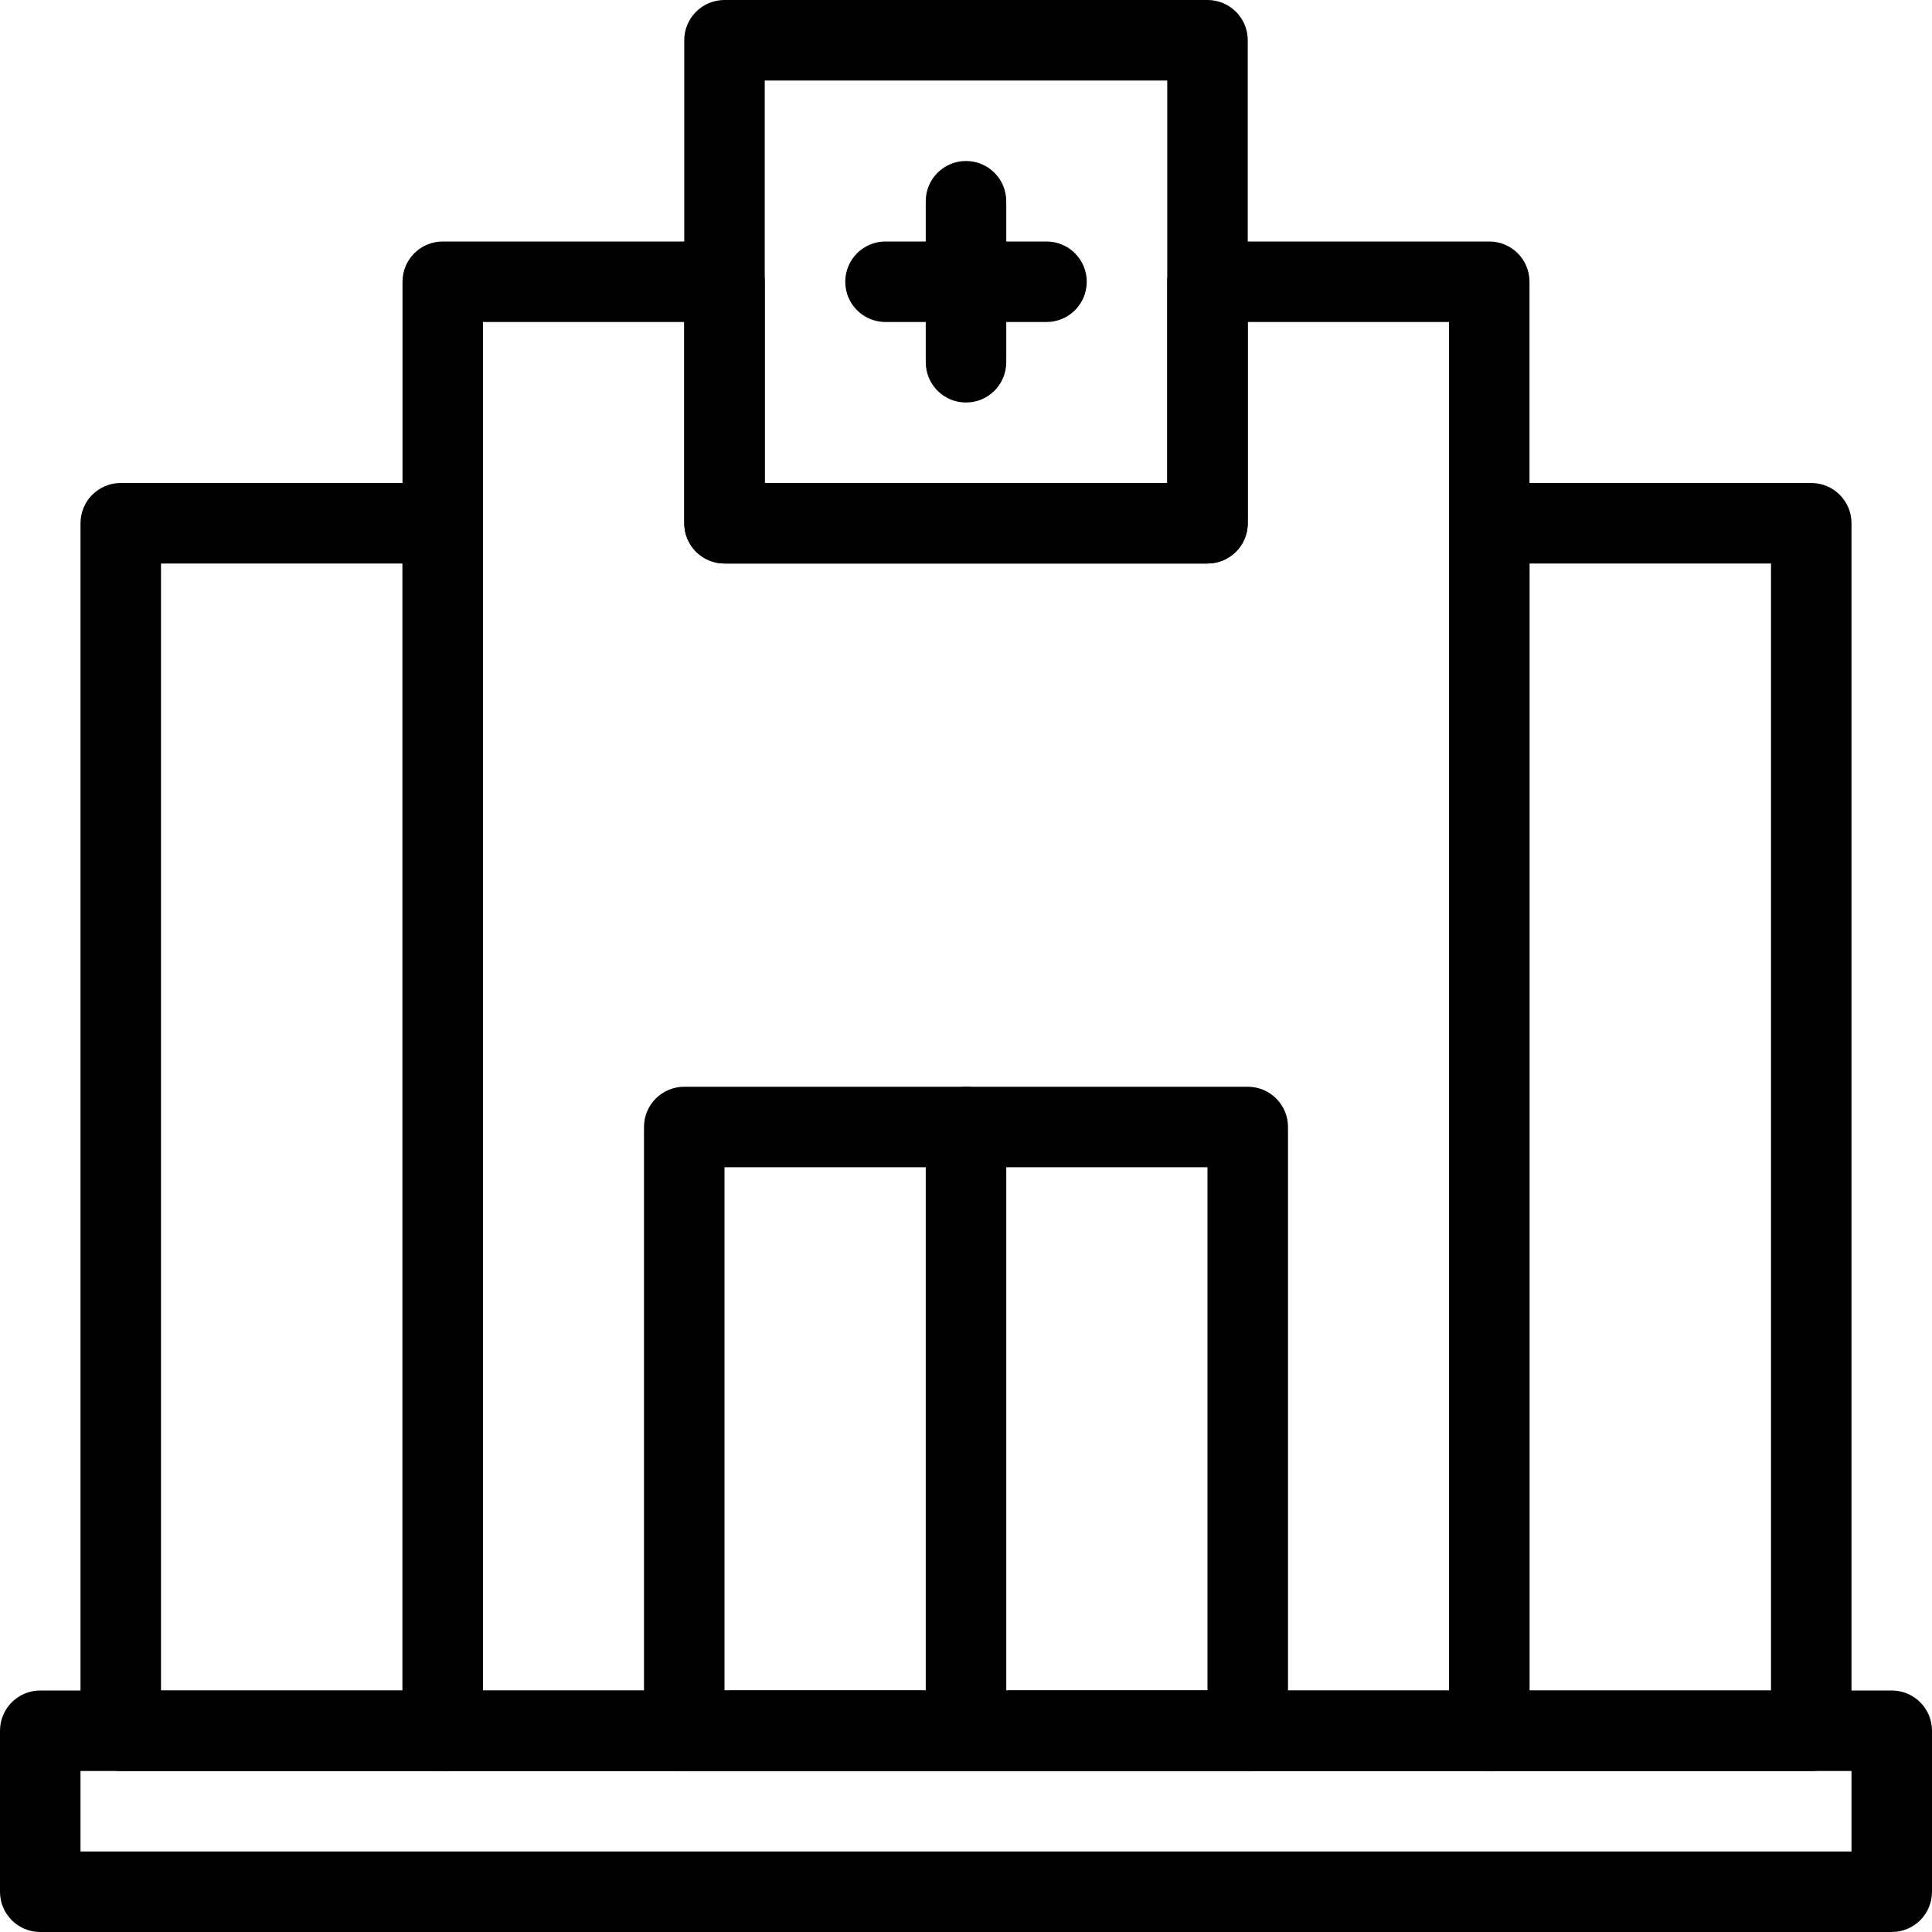 <svg xmlns="http://www.w3.org/2000/svg" width="48" height="48" enable-background="new 0 0 48 48" viewBox="0 0 48 48" id="hospital"><path d="M30,14H18c-0.553,0-1-0.447-1-1V1c0-0.553,0.447-1,1-1h12c0.553,0,1,0.447,1,1v12C31,13.553,30.553,14,30,14z M19,12h10V2
		H19V12z"></path><path d="M24,10c-0.553,0-1-0.447-1-1V5c0-0.553,0.447-1,1-1s1,0.447,1,1v4C25,9.553,24.553,10,24,10z"></path><path d="M26,8h-4c-0.553,0-1-0.447-1-1s0.447-1,1-1h4c0.553,0,1,0.447,1,1S26.553,8,26,8z"></path><path d="M37,44H11c-0.553,0-1-0.447-1-1V7c0-0.553,0.447-1,1-1h7c0.553,0,1,0.447,1,1v5h10V7c0-0.553,0.447-1,1-1h7
		c0.553,0,1,0.447,1,1v36C38,43.553,37.553,44,37,44z M12,42h24V8h-5v5c0,0.553-0.447,1-1,1H18c-0.553,0-1-0.447-1-1V8h-5V42z"></path><path d="M47,48H1c-0.553,0-1-0.447-1-1v-4c0-0.553,0.447-1,1-1h46c0.553,0,1,0.447,1,1v4C48,47.553,47.553,48,47,48z M2,46h44v-2H2
		V46z"></path><path d="M31,44H17c-0.553,0-1-0.447-1-1V28c0-0.553,0.447-1,1-1h14c0.553,0,1,0.447,1,1v15C32,43.553,31.553,44,31,44z M18,42h12
		V29H18V42z"></path><path d="M24 43c-.553 0-1-.447-1-1V27.999c0-.553.447-1 1-1s1 .447 1 1V42C25 42.553 24.553 43 24 43zM11 44H3c-.553 0-1-.447-1-1V13c0-.553.447-1 1-1h8c.553 0 1 .447 1 1v30C12 43.553 11.553 44 11 44zM4 42h6V14H4V42zM45 44h-8c-.553 0-1-.447-1-1V13c0-.553.447-1 1-1h8c.553 0 1 .447 1 1v30C46 43.553 45.553 44 45 44zM38 42h6V14h-6V42z"></path></svg>